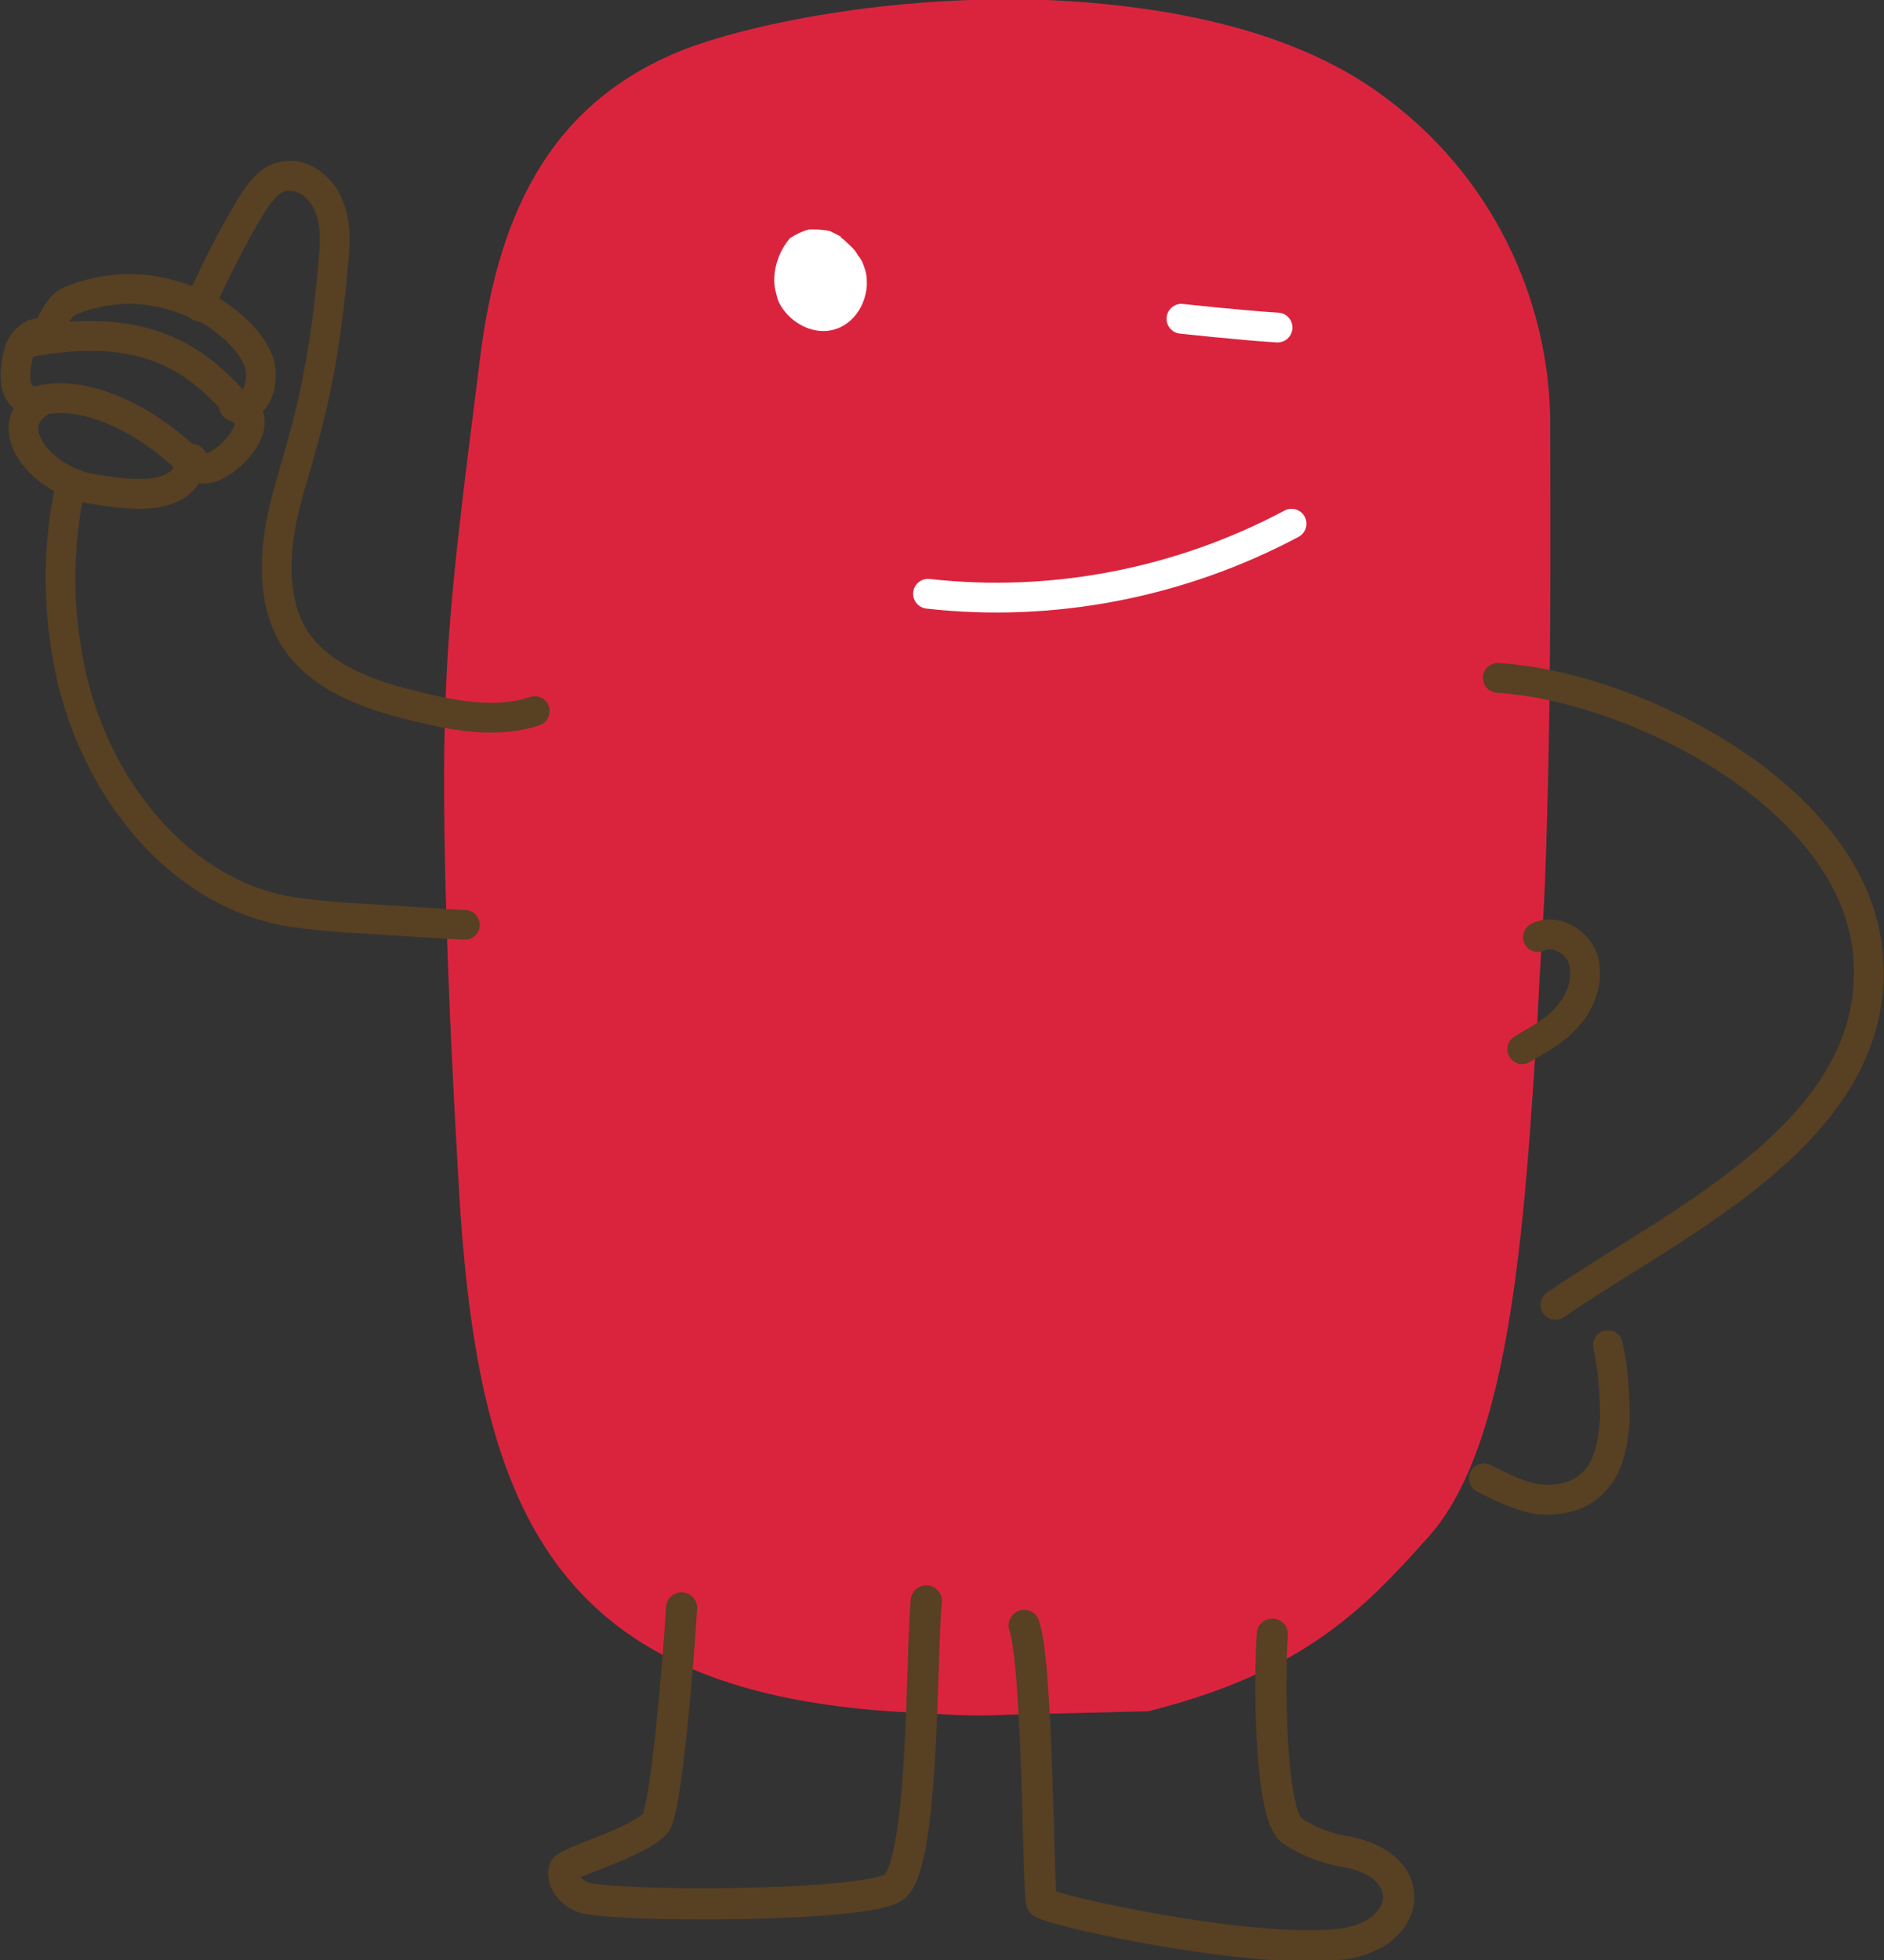 <svg width="300" height="312" viewBox="0 0 300 312" fill="none" xmlns="http://www.w3.org/2000/svg">
<rect x="0" y="0" width="300" height="312" fill="#333333" stroke="none"/>
<g clip-path="url(#clip0_12_1014)">
<path d="M160.019 272.965C155.288 273.244 151.113 272.965 146.939 272.686C87.106 270.456 75.696 240.064 72.913 186.252C71.522 162.552 70.13 129.652 70.965 110.971C71.522 94.52 74.026 76.397 76.531 56.322C79.592 32.622 88.497 15.893 109.091 7.807C121.058 3.346 143.321 -0.836 166.698 5.47841e-05C185.9 0.837 205.659 4.74 219.573 14.777C237.941 27.882 246.568 47.957 246.846 66.638C246.846 83.646 247.124 110.971 246.011 140.526C245.733 147.217 245.176 154.188 244.898 160.879C242.672 197.963 240.167 231.421 226.809 245.362C217.069 256.236 207.329 266.274 182.839 272.408L160.019 272.965Z" fill="#DA243E"/>
<path fill-rule="evenodd" clip-rule="evenodd" d="M185.774 50.49C185.914 49.188 187.082 48.246 188.382 48.387L188.128 50.745L187.873 53.104C186.573 52.963 185.633 51.793 185.774 50.49ZM188.128 50.745L187.873 53.104L188.329 53.153C188.622 53.184 189.046 53.229 189.569 53.283C190.617 53.392 192.065 53.541 193.672 53.699C196.87 54.012 200.742 54.365 203.302 54.508C204.608 54.581 205.725 53.579 205.798 52.271C205.87 50.963 204.871 49.844 203.565 49.771C201.116 49.635 197.335 49.291 194.133 48.977C192.539 48.821 191.1 48.673 190.06 48.565C189.54 48.51 189.12 48.466 188.83 48.435L188.382 48.387L188.128 50.745Z" fill="white"/>
<path d="M123.285 44.611C123.285 45.727 123.563 46.563 123.842 47.678C124.955 50.466 128.016 52.697 131.077 52.697C134.973 52.697 137.756 49.351 138.035 45.448C138.035 44.611 138.035 43.775 137.756 42.938C137.478 42.102 137.2 41.265 136.643 40.708C136.087 39.592 135.252 39.035 134.417 38.198C134.139 37.919 133.86 37.919 133.86 37.641C133.304 37.362 132.747 37.083 132.191 36.804C131.077 36.525 129.964 36.525 128.851 36.525C127.738 36.804 126.625 37.362 125.79 37.919C124.12 39.871 123.285 42.381 123.285 44.611Z" fill="white"/>
<path fill-rule="evenodd" clip-rule="evenodd" d="M236.136 107.754C236.218 106.446 237.343 105.453 238.648 105.536C250.099 106.262 264.824 111.23 276.921 119.238C288.966 127.212 298.95 138.582 299.859 152.353C300.91 167.277 292.494 178.47 281.941 187.37C276.65 191.832 270.723 195.804 264.993 199.451C263.202 200.59 261.439 201.693 259.72 202.768C255.883 205.168 252.262 207.434 249.028 209.672C247.953 210.417 246.478 210.147 245.735 209.07C244.991 207.992 245.26 206.515 246.336 205.77C249.663 203.466 253.438 201.104 257.325 198.673C259.023 197.611 260.742 196.536 262.454 195.446C268.142 191.826 273.851 187.991 278.892 183.74C289 175.215 296.03 165.358 295.135 152.682L295.134 152.671C294.371 141.072 285.849 130.835 274.311 123.196C262.822 115.59 248.883 110.939 238.349 110.271C237.044 110.188 236.053 109.061 236.136 107.754Z" fill="#584023"/>
<path fill-rule="evenodd" clip-rule="evenodd" d="M255.499 211.823C256.773 211.528 258.044 212.324 258.338 213.601C259.23 217.472 259.512 221.854 259.512 225.845C259.512 225.905 259.51 225.966 259.505 226.027C259.364 227.865 259.142 230.02 258.55 232.079C257.959 234.131 256.957 236.238 255.157 237.882C252.222 240.787 248.058 241.34 244.685 241.033C244.615 241.026 244.545 241.017 244.476 241.004C241.08 240.386 238.04 238.862 235.342 237.51L235.214 237.446C234.044 236.86 233.57 235.436 234.155 234.264C234.74 233.092 236.162 232.617 237.331 233.203C240.131 234.605 242.586 235.818 245.219 236.317C247.91 236.543 250.356 235.983 251.852 234.484C251.882 234.454 251.912 234.426 251.943 234.398C252.896 233.539 253.552 232.318 254 230.764C254.443 229.224 254.64 227.509 254.777 225.754C254.772 221.966 254.496 218.019 253.724 214.668C253.43 213.391 254.225 212.118 255.499 211.823Z" fill="#584023"/>
<path fill-rule="evenodd" clip-rule="evenodd" d="M44.177 25.873C48.443 24.625 52.472 27.623 54.159 31.003C55.86 34.413 55.798 38.045 55.513 41.192C54.671 51.306 53.263 61.22 50.428 71.169C50.012 72.752 49.567 74.278 49.132 75.772C48.03 79.552 46.985 83.135 46.605 86.949C46.072 92.287 46.666 97.415 49.477 101.176C53.364 106.28 60.35 108.655 67.601 110.332L67.617 110.336C73.46 111.729 79.263 112.669 84.409 110.951C85.65 110.536 86.99 111.208 87.404 112.451C87.817 113.694 87.147 115.037 85.907 115.451C79.367 117.635 72.373 116.347 66.528 114.953C59.314 113.284 50.723 110.642 45.705 104.043L45.694 104.029L45.694 104.029C41.83 98.868 41.313 92.288 41.893 86.477C42.321 82.194 43.552 77.969 44.696 74.044C45.108 72.632 45.508 71.26 45.855 69.938L45.868 69.89C48.594 60.332 49.967 50.739 50.795 40.79L50.796 40.772L50.796 40.772C51.067 37.787 51.003 35.289 49.923 33.125C48.834 30.943 46.766 30.048 45.486 30.433C45.45 30.443 45.415 30.453 45.38 30.462C44.889 30.585 44.366 30.922 43.768 31.576C43.202 32.194 42.721 32.918 42.184 33.728C42.146 33.784 42.108 33.841 42.071 33.898C39.088 38.793 36.359 44.259 33.885 49.767C33.348 50.962 31.946 51.494 30.754 50.957C29.562 50.419 29.03 49.015 29.567 47.82C32.095 42.191 34.923 36.518 38.054 31.385C38.07 31.358 38.087 31.332 38.104 31.306C38.154 31.232 38.205 31.154 38.258 31.074C38.764 30.309 39.448 29.277 40.277 28.37C41.2 27.361 42.469 26.316 44.177 25.873Z" fill="#584023"/>
<path fill-rule="evenodd" clip-rule="evenodd" d="M11.639 75.474C12.916 75.754 13.725 77.018 13.446 78.298C11.571 86.887 11.566 96.044 13.182 104.678L13.184 104.691L13.184 104.691C16.413 122.485 28.708 139.263 45.787 142.653C48.989 143.186 52.206 143.457 55.534 143.734C58.606 143.875 61.743 144.084 64.85 144.292L64.862 144.293C67.997 144.502 71.103 144.71 74.135 144.848C75.441 144.907 76.452 146.016 76.392 147.325C76.333 148.634 75.226 149.646 73.92 149.587C70.833 149.446 67.681 149.236 64.559 149.027L64.547 149.026C61.411 148.817 58.306 148.61 55.274 148.472C55.244 148.47 55.215 148.468 55.185 148.466L55.14 148.462C51.83 148.186 48.409 147.9 44.974 147.327C44.951 147.323 44.928 147.319 44.906 147.314C25.269 143.439 11.976 124.543 8.526 105.546C6.804 96.337 6.8 86.538 8.82 77.284C9.1 76.004 10.362 75.194 11.639 75.474Z" fill="#584023"/>
<path fill-rule="evenodd" clip-rule="evenodd" d="M34.012 47.023C34.143 47.084 34.268 47.142 34.388 47.198C34.466 47.233 34.541 47.273 34.614 47.317C37.521 49.065 41.322 52.131 43.029 55.818C43.567 56.831 43.819 58.025 43.883 59.14C43.949 60.312 43.82 61.582 43.443 62.761C43.142 63.703 42.645 64.701 41.858 65.516C42.136 66.263 42.198 67.037 42.127 67.756C41.921 69.842 40.585 71.858 39.232 73.31C37.85 74.794 35.986 76.188 34.112 76.729C33.41 76.932 32.558 77.055 31.681 76.897C31.239 77.591 30.698 78.201 30.063 78.723C28.575 79.947 26.759 80.536 24.976 80.8C21.485 81.317 17.359 80.678 14.083 80.131L14.056 80.126L14.056 80.126C9.58 79.325 5.393 76.627 3.133 73.356C1.994 71.707 1.217 69.721 1.39 67.636C1.467 66.701 1.73 65.817 2.165 65.004C1.722 64.619 1.339 64.161 1.025 63.63C0.099 62.065 -0.012 60.217 0.15 58.595L0.156 58.537C0.167 58.455 0.177 58.369 0.188 58.281C0.433 56.26 0.851 52.826 4.23 51.133C4.288 51.104 4.348 51.077 4.409 51.053C4.94 50.84 5.415 50.728 5.861 50.686C6.015 50.474 6.169 50.224 6.346 49.913C6.399 49.821 6.457 49.715 6.522 49.601C6.713 49.257 6.95 48.832 7.19 48.456C7.915 47.322 8.981 46.097 10.892 45.444C21.786 41.332 30.181 45.239 34.012 47.023ZM32.081 51.355C28.402 49.647 21.564 46.471 12.527 49.897C12.498 49.908 12.468 49.919 12.438 49.929C11.875 50.117 11.561 50.414 11.179 51.014C11.02 51.263 10.89 51.495 10.726 51.789C10.647 51.931 10.56 52.087 10.458 52.267C10.184 52.746 9.836 53.324 9.373 53.89C9.114 54.23 8.757 54.645 8.265 54.953C7.623 55.355 7.015 55.418 6.61 55.418C6.53 55.418 6.459 55.415 6.417 55.414L6.322 55.41C6.315 55.41 6.31 55.41 6.306 55.41C6.295 55.413 6.279 55.417 6.255 55.425C5.407 55.895 5.157 56.716 4.859 59.095C4.748 60.244 4.913 60.898 5.099 61.212C5.199 61.382 5.419 61.683 6.338 61.767C7.333 61.857 8.164 62.564 8.415 63.533C8.666 64.502 8.283 65.525 7.457 66.089C6.428 66.792 6.155 67.473 6.109 68.028C6.055 68.679 6.287 69.585 7.026 70.655C8.521 72.819 11.565 74.857 14.876 75.454C18.274 76.021 21.655 76.496 24.284 76.107C25.562 75.918 26.46 75.548 27.059 75.056C27.608 74.604 28.078 73.911 28.275 72.676C28.451 71.578 29.364 70.75 30.472 70.683C31.497 70.622 32.435 71.229 32.81 72.168C33.563 71.947 34.721 71.2 35.77 70.073C36.852 68.912 37.36 67.843 37.415 67.289C37.417 67.262 37.419 67.24 37.419 67.222C37.337 67.172 37.154 67.083 36.796 67.006C35.524 66.733 34.71 65.482 34.974 64.205C35.238 62.929 36.481 62.105 37.757 62.361C38.173 62.444 38.303 62.345 38.37 62.293C38.513 62.183 38.748 61.895 38.933 61.315C39.113 60.751 39.193 60.069 39.155 59.411C39.116 58.73 38.964 58.254 38.84 58.032C38.81 57.976 38.781 57.919 38.755 57.861C37.675 55.481 34.892 53.038 32.284 51.45C32.218 51.419 32.15 51.387 32.081 51.355ZM37.416 67.16C37.416 67.16 37.417 67.162 37.418 67.167L37.416 67.16ZM6.32 55.407C6.32 55.407 6.318 55.408 6.313 55.408L6.32 55.407Z" fill="#584023"/>
<path fill-rule="evenodd" clip-rule="evenodd" d="M17.139 67.466C12.878 65.674 8.936 65.243 5.807 66.363C4.576 66.803 3.221 66.16 2.781 64.927C2.341 63.693 2.983 62.336 4.215 61.895C8.878 60.226 14.119 61.05 18.972 63.092C23.858 65.147 28.63 68.546 32.566 72.489C33.491 73.415 33.491 74.917 32.566 75.844C31.642 76.77 30.142 76.77 29.218 75.844C25.64 72.259 21.367 69.245 17.139 67.466Z" fill="#584023"/>
<path fill-rule="evenodd" clip-rule="evenodd" d="M25.536 57.942C20.758 55.877 14.174 54.955 4.374 56.972C3.093 57.236 1.841 56.409 1.578 55.126C1.315 53.843 2.14 52.589 3.421 52.325C13.936 50.16 21.545 51.05 27.412 53.586C33.243 56.106 37.08 60.144 40.183 63.677C41.047 64.66 40.951 66.159 39.97 67.025C38.988 67.89 37.492 67.794 36.628 66.811C33.609 63.373 30.35 60.022 25.536 57.942Z" fill="#584023"/>
<path fill-rule="evenodd" clip-rule="evenodd" d="M147.744 252.368C149.107 252.505 150.102 253.723 149.966 255.089C149.768 257.075 149.648 260.594 149.508 264.964L149.491 265.485C149.356 269.687 149.2 274.539 148.931 279.276C148.651 284.196 148.245 289.068 147.597 293.005C147.274 294.97 146.879 296.775 146.38 298.268C145.917 299.658 145.245 301.158 144.148 302.137C143.554 302.678 142.81 303.004 142.22 303.217C141.564 303.454 140.804 303.652 139.99 303.824C138.36 304.168 136.304 304.446 134.007 304.672C129.402 305.126 123.607 305.389 117.834 305.494C112.055 305.599 106.249 305.547 101.61 305.362C99.293 305.269 97.243 305.143 95.62 304.983C94.132 304.836 92.657 304.634 91.751 304.271L91.695 304.248C90.302 303.65 89.071 302.644 88.264 301.404C87.46 300.169 86.951 298.472 87.536 296.715C87.573 296.604 87.618 296.495 87.67 296.39C87.974 295.781 88.442 295.417 88.628 295.279C88.877 295.092 89.144 294.935 89.378 294.808C89.85 294.553 90.431 294.292 91.031 294.039C91.764 293.729 92.667 293.372 93.611 292.999C94.19 292.771 94.784 292.536 95.365 292.302C96.951 291.663 98.537 290.99 99.879 290.306C101.118 289.674 101.935 289.136 102.367 288.738C102.426 288.578 102.503 288.331 102.593 287.979C102.781 287.243 102.983 286.224 103.191 284.959C103.606 282.441 104.017 279.132 104.398 275.559C105.159 268.422 105.782 260.374 106.059 255.807C106.141 254.436 107.318 253.392 108.686 253.475C110.054 253.559 111.096 254.737 111.013 256.108C110.733 260.742 110.103 268.866 109.334 276.087C108.949 279.694 108.526 283.112 108.088 285.769C107.87 287.092 107.641 288.273 107.401 289.213C107.282 289.68 107.148 290.132 106.996 290.532C106.866 290.873 106.639 291.411 106.246 291.87C106.23 291.889 106.214 291.907 106.198 291.925C105.176 293.05 103.605 293.986 102.13 294.738C100.585 295.526 98.831 296.265 97.217 296.916C96.552 297.183 95.924 297.431 95.337 297.663C94.447 298.014 93.65 298.329 92.959 298.621C92.796 298.689 92.647 298.754 92.511 298.814C92.752 299.128 93.134 299.445 93.603 299.656C93.624 299.663 93.673 299.678 93.756 299.698C93.887 299.729 94.064 299.766 94.294 299.805C94.755 299.883 95.361 299.96 96.107 300.034C97.596 300.181 99.541 300.303 101.808 300.393C106.335 300.574 112.044 300.626 117.744 300.522C123.45 300.418 129.1 300.159 133.522 299.723C135.739 299.505 137.592 299.248 138.969 298.958C139.658 298.812 140.176 298.669 140.536 298.539C140.724 298.471 140.827 298.422 140.869 298.4C140.883 298.385 140.902 298.362 140.926 298.329C140.98 298.256 141.051 298.148 141.133 297.996C141.3 297.688 141.484 297.259 141.673 296.691C142.053 295.551 142.397 294.035 142.7 292.196C143.304 288.526 143.699 283.866 143.975 278.993C144.241 274.319 144.395 269.521 144.531 265.306L144.547 264.804C144.684 260.522 144.808 256.791 145.027 254.595C145.164 253.228 146.38 252.231 147.744 252.368ZM92.251 298.262C92.251 298.262 92.251 298.264 92.249 298.27L92.251 298.262ZM102.311 288.873C102.311 288.873 102.313 288.868 102.318 288.859C102.313 288.869 102.311 288.873 102.311 288.873Z" fill="#584023"/>
<path fill-rule="evenodd" clip-rule="evenodd" d="M162.232 256.409C163.52 255.939 164.944 256.605 165.412 257.896C165.79 258.937 166.06 260.421 166.276 262.035C166.499 263.706 166.688 265.715 166.851 267.915C167.176 272.318 167.404 277.594 167.578 282.673C167.691 285.975 167.783 289.218 167.864 292.092C167.907 293.634 167.948 295.069 167.987 296.349C168.043 298.194 168.097 299.711 168.153 300.788C168.159 300.895 168.164 300.996 168.17 301.092C168.18 301.095 168.191 301.098 168.202 301.102C169.094 301.381 170.401 301.735 172.044 302.134C175.321 302.93 179.816 303.878 184.761 304.741C194.747 306.484 206.181 307.811 213.164 307.021C218.356 306.4 220.125 303.758 220.228 302.153C220.319 300.716 219.118 298.045 213.618 297.169L213.564 297.159C210.181 296.543 207.078 295.304 204.282 293.436C204.244 293.411 204.207 293.384 204.17 293.356C203.2 292.628 202.62 291.519 202.246 290.594C201.841 289.594 201.522 288.408 201.263 287.146C200.742 284.614 200.403 281.471 200.191 278.215C199.766 271.694 199.836 264.407 200.121 259.979C200.209 258.609 201.39 257.57 202.757 257.658C204.125 257.747 205.162 258.929 205.074 260.3C204.803 264.515 204.733 271.587 205.144 277.892C205.349 281.05 205.67 283.935 206.124 286.143C206.352 287.251 206.598 288.114 206.846 288.725C207.019 289.155 207.147 289.342 207.185 289.397C209.353 290.817 211.759 291.773 214.426 292.262C221.155 293.344 225.506 297.361 225.181 302.469C224.866 307.416 220.235 311.185 213.744 311.96L213.73 311.961L213.73 311.961C205.963 312.842 193.886 311.381 183.909 309.64C178.87 308.76 174.268 307.791 170.874 306.967C169.183 306.556 167.761 306.173 166.723 305.849C166.212 305.689 165.743 305.527 165.366 305.368C165.183 305.291 164.957 305.189 164.738 305.058C164.629 304.993 164.473 304.893 164.308 304.753C164.18 304.645 163.91 304.399 163.693 304.005C163.535 303.721 163.467 303.474 163.447 303.403L163.446 303.397C163.407 303.257 163.382 303.13 163.367 303.04C163.335 302.857 163.312 302.659 163.295 302.476C163.258 302.1 163.226 301.611 163.197 301.047C163.137 299.912 163.082 298.347 163.026 296.502C162.986 295.198 162.945 293.752 162.901 292.204C162.821 289.342 162.73 286.134 162.617 282.844C162.444 277.781 162.219 272.584 161.901 268.283C161.742 266.13 161.561 264.229 161.356 262.695C161.144 261.104 160.926 260.087 160.748 259.595C160.279 258.305 160.944 256.878 162.232 256.409Z" fill="#584023"/>
<path fill-rule="evenodd" clip-rule="evenodd" d="M207.75 82.254C208.363 83.411 207.925 84.847 206.77 85.462C188.543 95.163 167.748 99.162 147.509 96.877C146.21 96.731 145.275 95.556 145.421 94.254C145.568 92.953 146.74 92.016 148.039 92.163C167.318 94.339 187.154 90.531 204.548 81.272C205.703 80.658 207.136 81.097 207.75 82.254Z" fill="white"/>
<path fill-rule="evenodd" clip-rule="evenodd" d="M248.124 151.501C247.244 151.027 246.477 151.03 245.957 151.29C244.787 151.876 243.365 151.401 242.78 150.23C242.196 149.058 242.67 147.633 243.839 147.047C246.102 145.914 248.535 146.335 250.369 147.324C252.189 148.306 253.776 150.024 254.401 152.112L254.418 152.169C255.496 156.13 254.065 160.246 251.734 162.947C249.772 165.447 247.076 167.02 244.751 168.376C244.359 168.605 243.977 168.827 243.611 169.047C242.49 169.721 241.036 169.357 240.363 168.234C239.69 167.11 240.054 165.653 241.175 164.979C241.634 164.704 242.075 164.444 242.498 164.194C244.86 162.803 246.68 161.73 248.038 159.981C248.066 159.944 248.095 159.909 248.125 159.875C249.656 158.122 250.427 155.591 249.858 153.449C249.64 152.755 249.006 151.977 248.124 151.501Z" fill="#584023"/>
</g>
<defs>
<clipPath id="clip0_12_1014">
<rect width="300" height="312" fill="white"/>
</clipPath>
</defs>
</svg>
